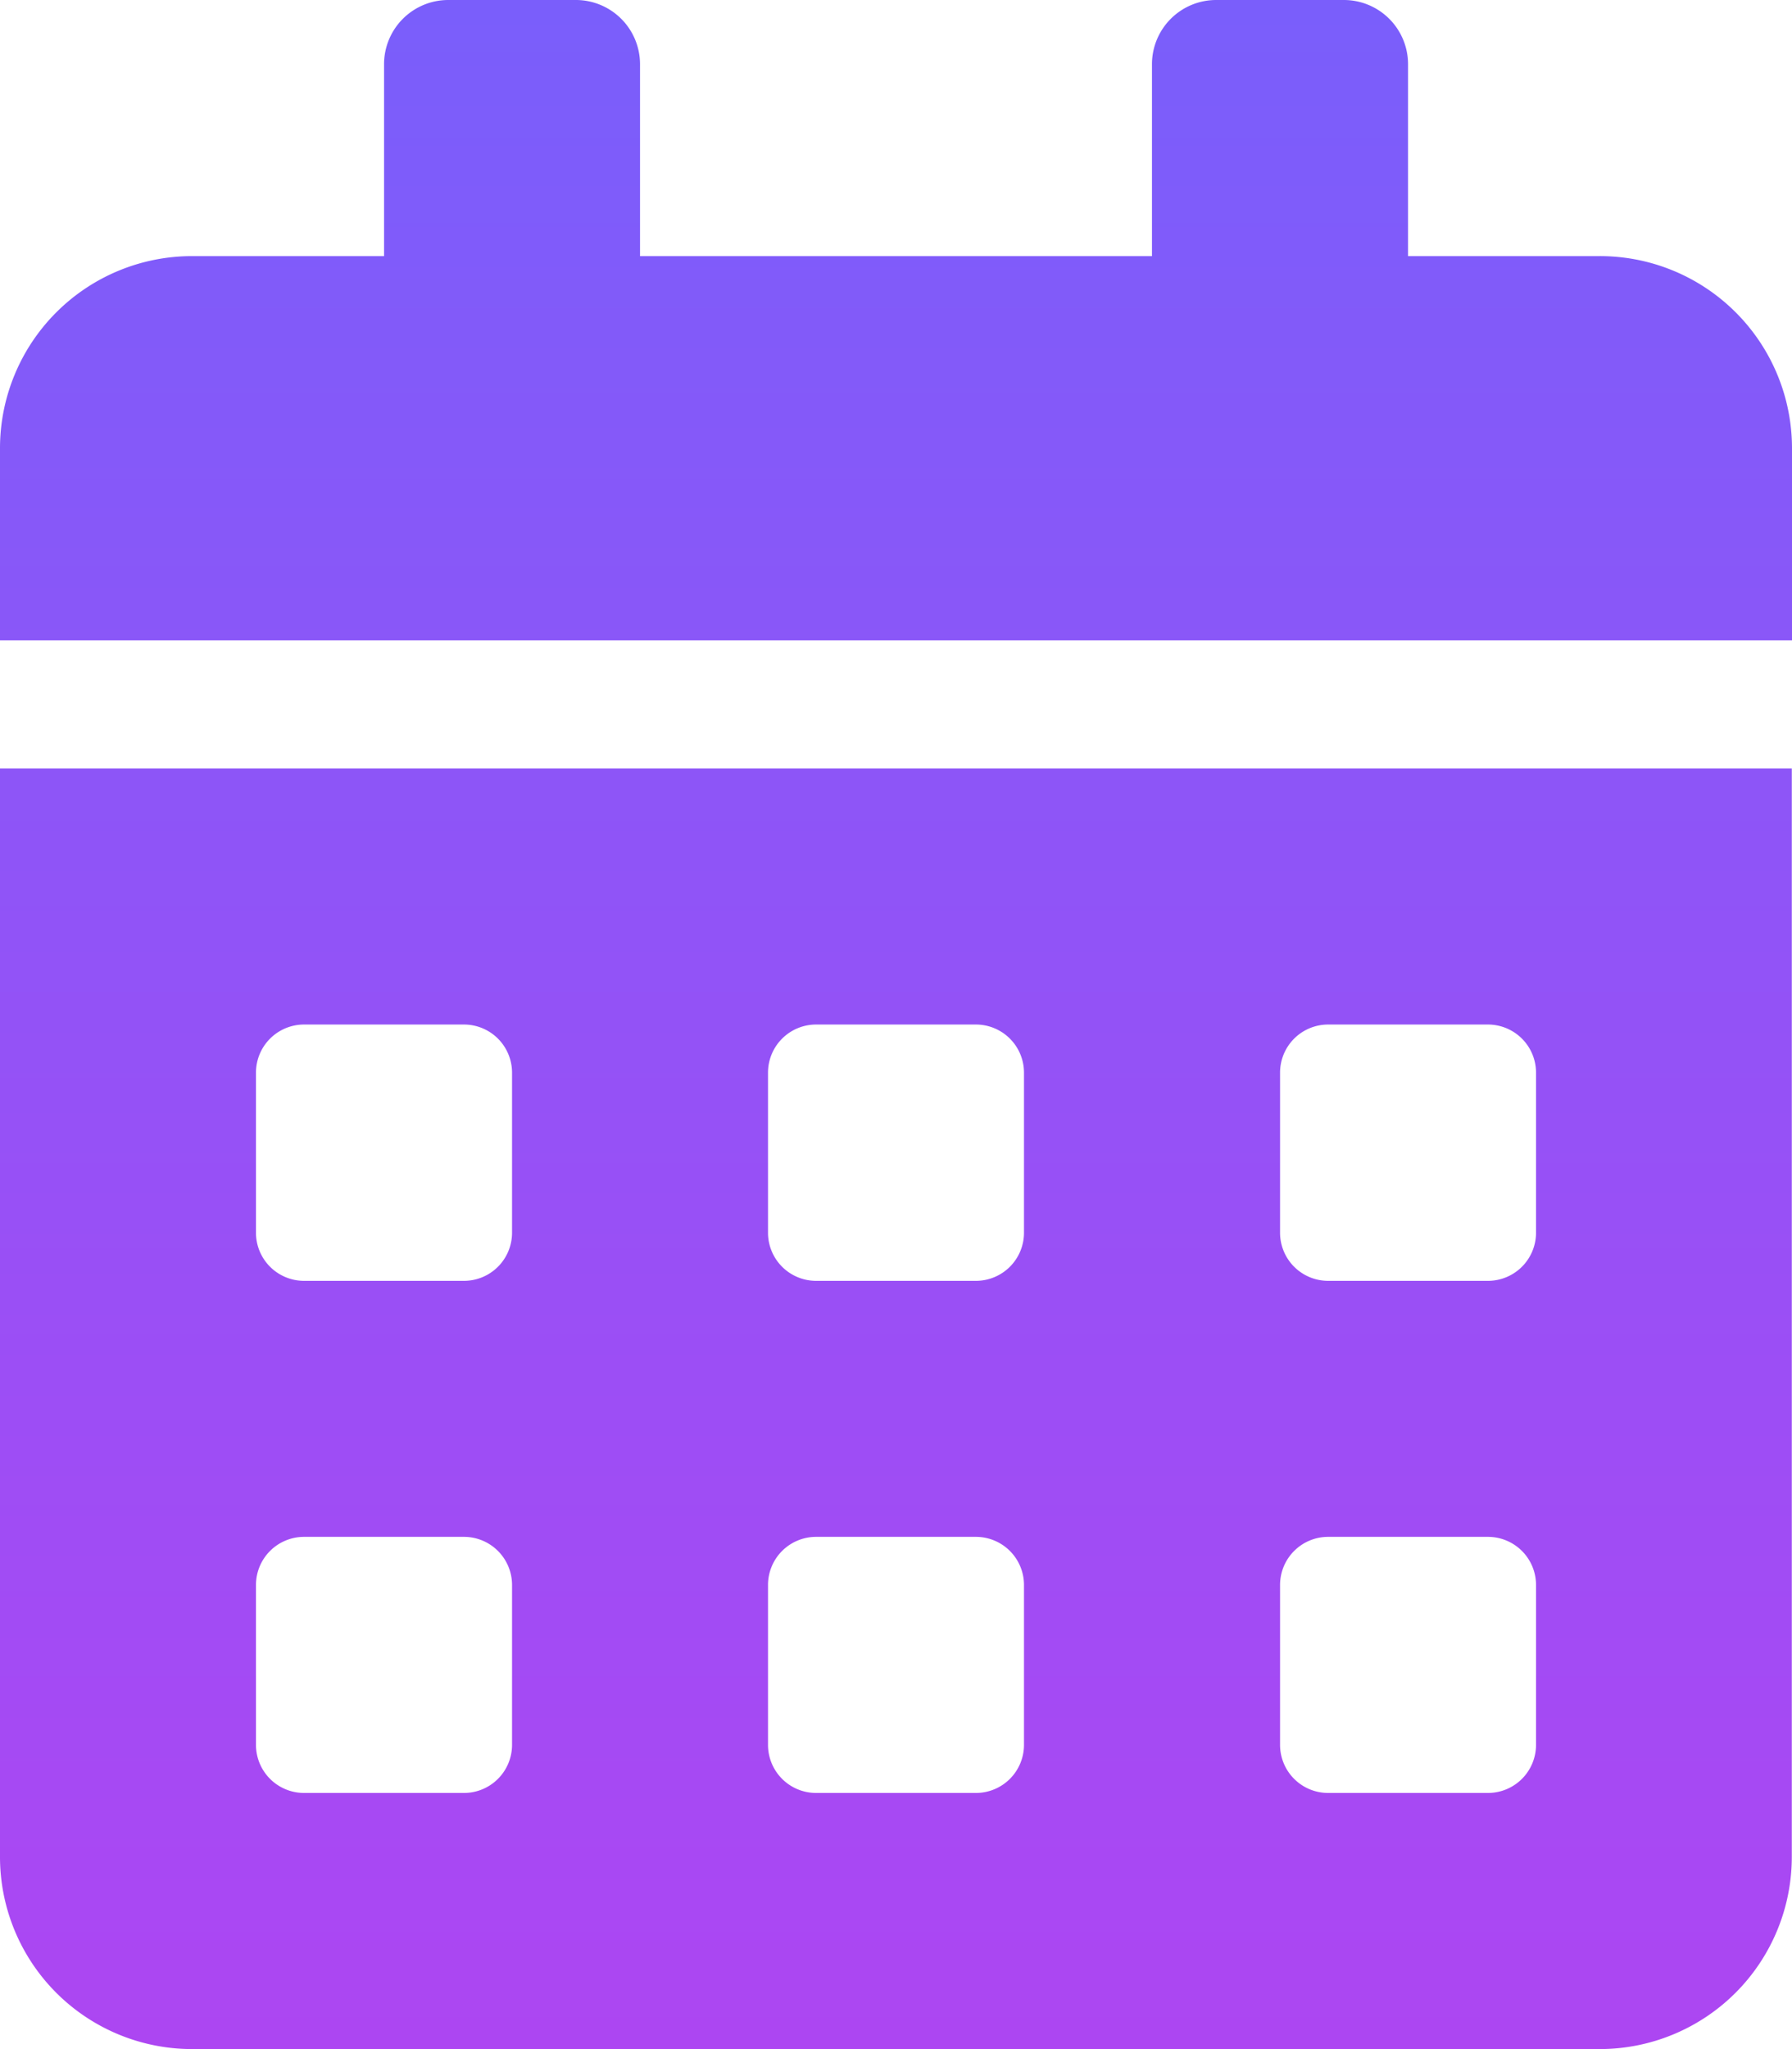 <svg xmlns="http://www.w3.org/2000/svg" xmlns:xlink="http://www.w3.org/1999/xlink" width="18.034" height="20.61" viewBox="0 0 18.034 20.61">
  <defs>
    <linearGradient id="linear-gradient" x1="0.5" x2="0.5" y2="1" gradientUnits="objectBoundingBox">
      <stop offset="0" stop-color="#785ffb"/>
      <stop offset="1" stop-color="#ad46f2"/>
    </linearGradient>
  </defs>
  <path id="Icon_awesome-calendar-alt" data-name="Icon awesome-calendar-alt" d="M0,18.678A1.933,1.933,0,0,0,1.932,20.61H16.1a1.933,1.933,0,0,0,1.932-1.932V7.729H0Zm12.882-7.89a.484.484,0,0,1,.483-.483h1.61a.484.484,0,0,1,.483.483V12.4a.484.484,0,0,1-.483.483h-1.61a.484.484,0,0,1-.483-.483Zm0,5.153a.484.484,0,0,1,.483-.483h1.61a.484.484,0,0,1,.483.483v1.61a.484.484,0,0,1-.483.483h-1.61a.484.484,0,0,1-.483-.483ZM7.729,10.788a.484.484,0,0,1,.483-.483h1.61a.484.484,0,0,1,.483.483V12.4a.484.484,0,0,1-.483.483H8.212a.484.484,0,0,1-.483-.483Zm0,5.153a.484.484,0,0,1,.483-.483h1.61a.484.484,0,0,1,.483.483v1.61a.484.484,0,0,1-.483.483H8.212a.484.484,0,0,1-.483-.483ZM2.576,10.788a.484.484,0,0,1,.483-.483H4.67a.484.484,0,0,1,.483.483V12.4a.484.484,0,0,1-.483.483H3.059a.484.484,0,0,1-.483-.483Zm0,5.153a.484.484,0,0,1,.483-.483H4.67a.484.484,0,0,1,.483.483v1.61a.484.484,0,0,1-.483.483H3.059a.484.484,0,0,1-.483-.483ZM16.1,2.576H14.17V.644A.646.646,0,0,0,13.526,0H12.237a.646.646,0,0,0-.644.644V2.576H6.441V.644A.646.646,0,0,0,5.8,0H4.509a.646.646,0,0,0-.644.644V2.576H1.932A1.933,1.933,0,0,0,0,4.509V6.441H18.034V4.509A1.933,1.933,0,0,0,16.1,2.576Z" fill="url(#linear-gradient)"/>
</svg>
